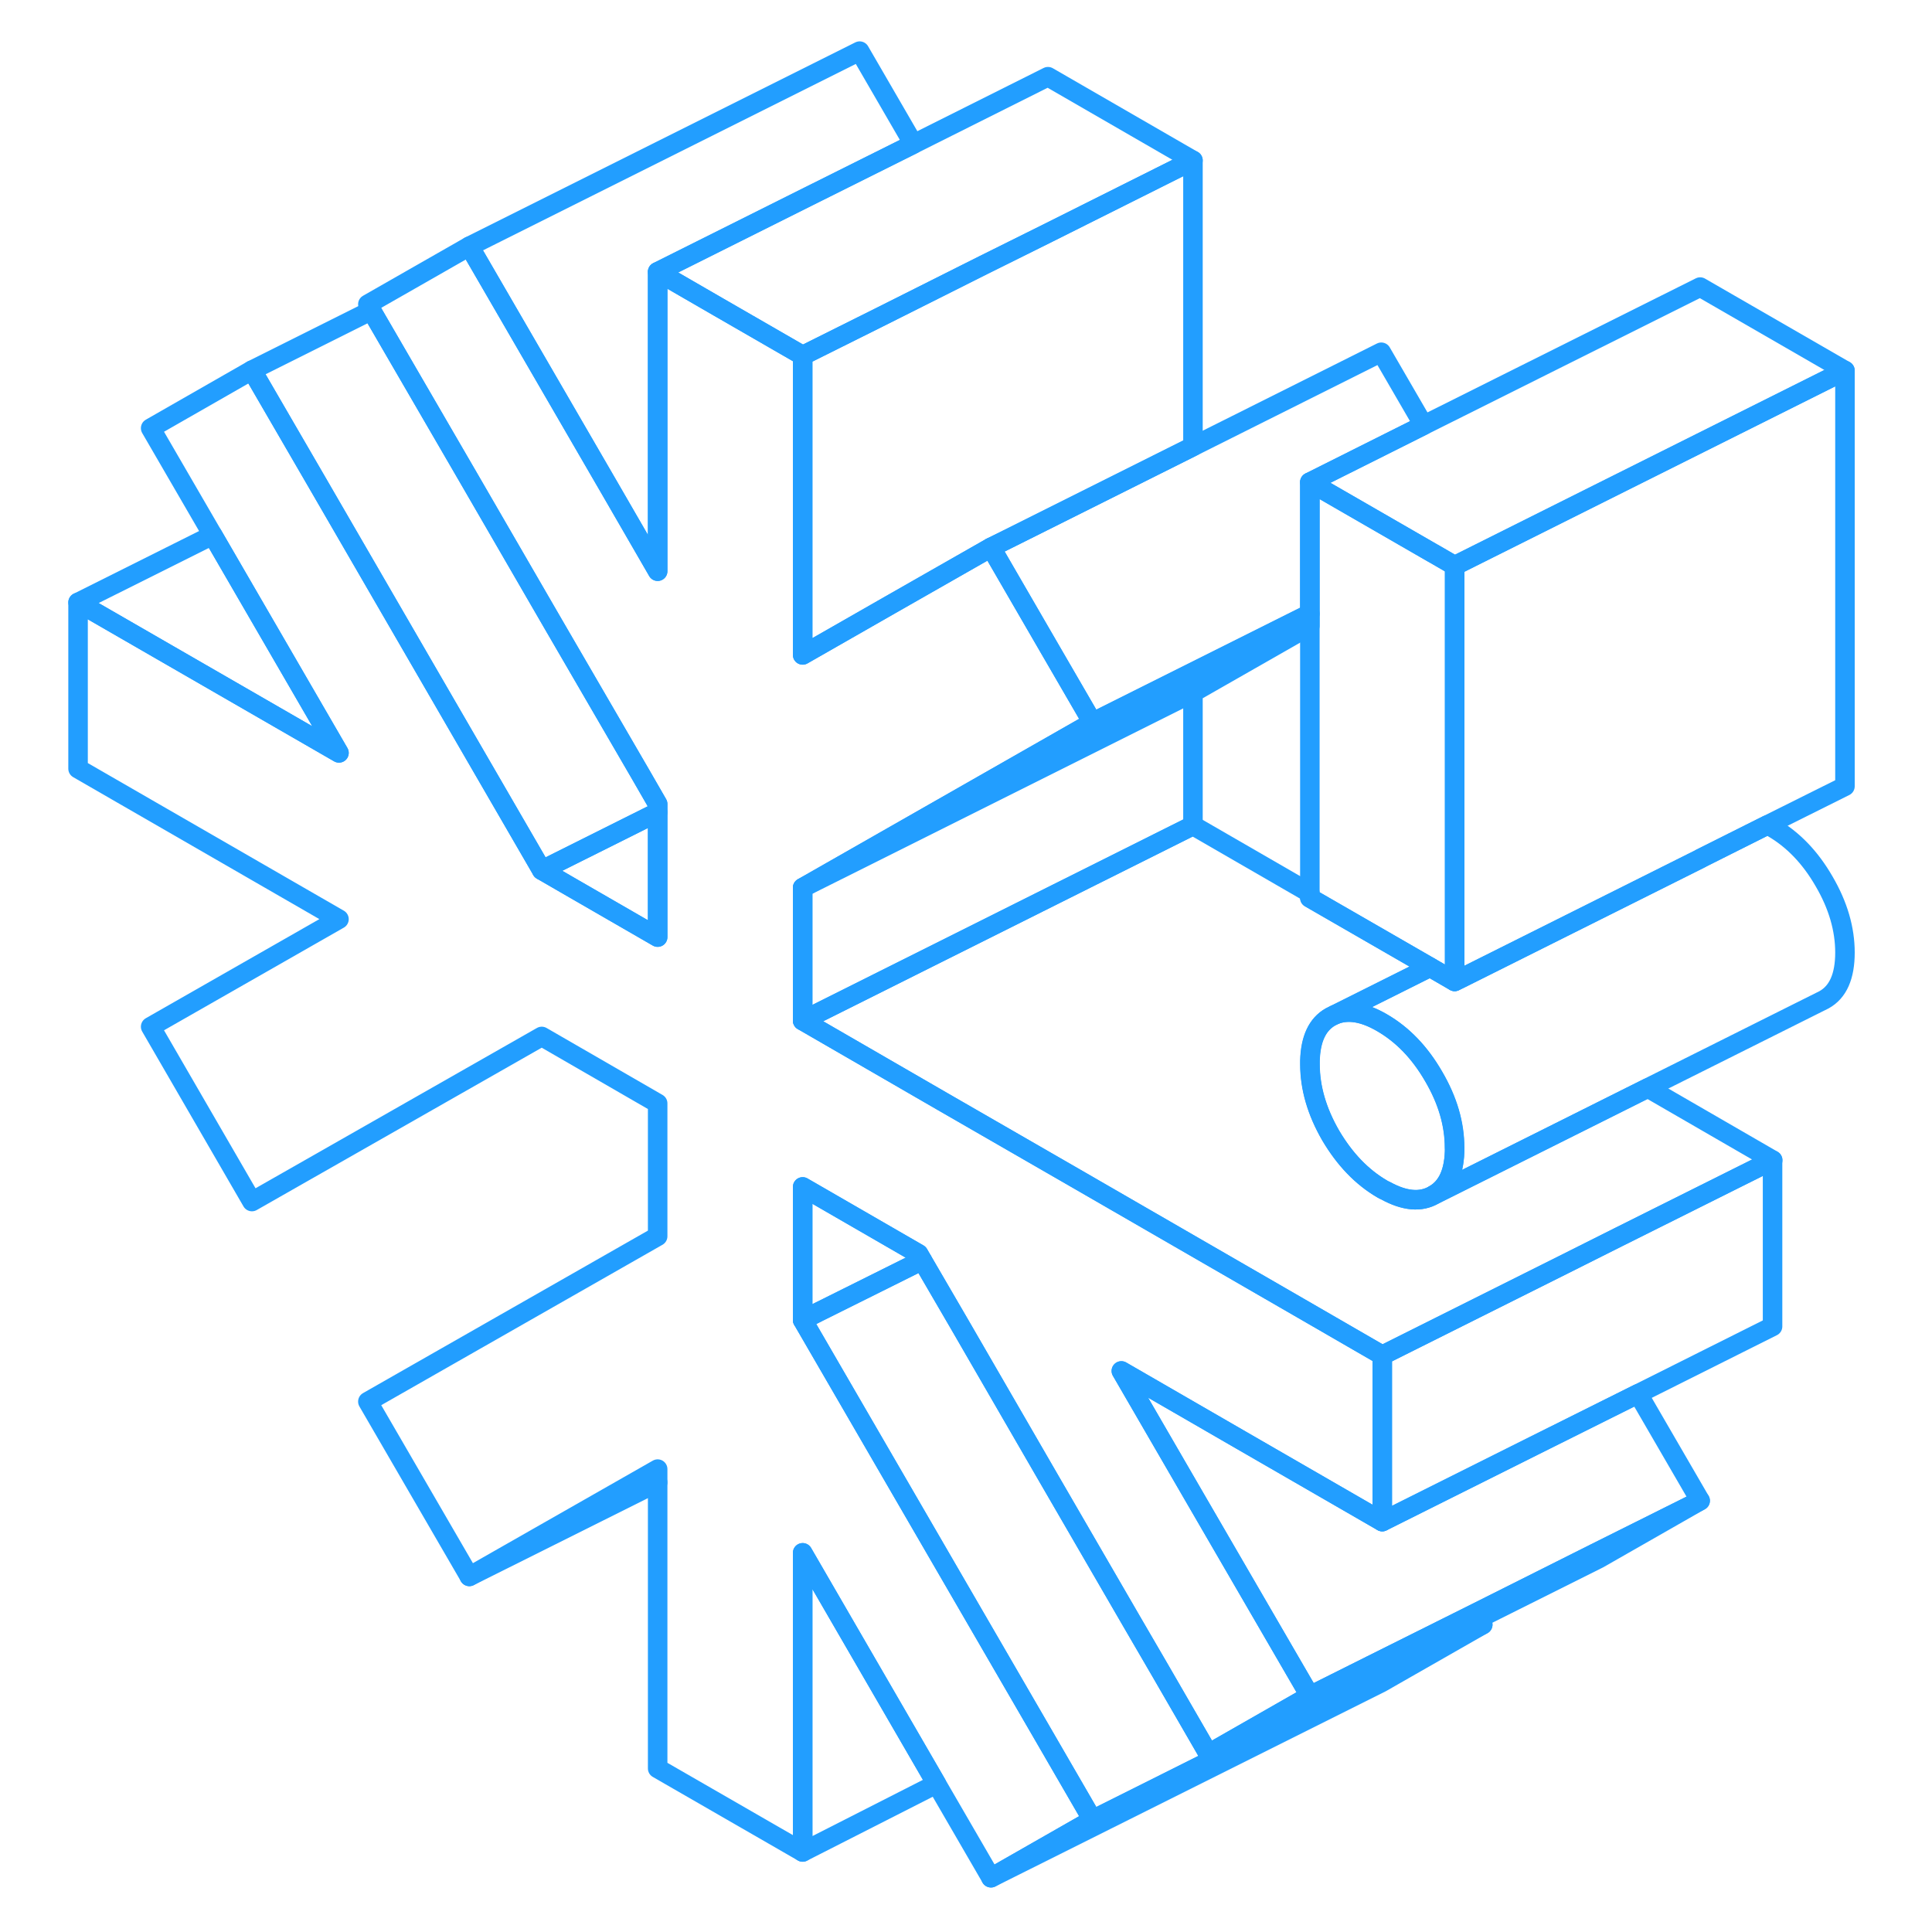 <svg width="48" height="48" viewBox="0 0 95 99" fill="none" xmlns="http://www.w3.org/2000/svg" stroke-width="1px" stroke-linecap="round" stroke-linejoin="round"><path d="M73.98 83.25L68.78 86.22L48.78 96.22L53.98 93.25L68.61 85.93L73.98 83.25Z" stroke="#229EFF" stroke-linejoin="round"/><path d="M88.83 59.45V67.97L81.94 71.42L76.57 74.1L68.83 77.97V69.45L72.75 67.49L78.11 64.81L80.92 63.4L88.83 59.45Z" stroke="#229EFF" stroke-linejoin="round"/><path d="M85.12 76.9L79.75 79.58L73.63 82.65L68.26 85.33L65.12 86.9L59.13 76.58L55.46 70.25L59.13 72.37L61.57 73.78L68.83 77.97L76.57 74.1L81.94 71.42L85.12 76.9Z" stroke="#229EFF" stroke-linejoin="round"/><path d="M45.26 64.58L39.98 67.21L39.13 67.64V60.82L45.07 64.25L45.26 64.58Z" stroke="#229EFF" stroke-linejoin="round"/><path d="M88.83 59.45L80.92 63.4L78.11 64.81L72.75 67.49L68.83 69.45L64.54 66.97L53.37 60.52L46.29 56.44L39.13 52.3L51.21 46.26L59.13 42.3L65.12 45.76V46.01L71.28 49.56L66.4 52L66.18 52.11C65.51 52.49 65.16 53.24 65.13 54.35C65.13 54.41 65.13 54.47 65.13 54.53C65.13 55.73 65.48 56.95 66.19 58.18C66.91 59.4 67.79 60.32 68.84 60.93C68.89 60.96 68.95 60.99 69 61.01C69.98 61.55 70.81 61.62 71.48 61.23L82.44 55.75L88.84 59.45H88.83Z" stroke="#229EFF" stroke-linejoin="round"/><path d="M72.54 58.81C72.54 60.02 72.19 60.83 71.47 61.23C70.8 61.62 69.97 61.55 68.99 61.01C68.94 60.99 68.88 60.96 68.83 60.93C67.78 60.32 66.9 59.4 66.18 58.18C65.47 56.95 65.12 55.73 65.12 54.53C65.12 54.47 65.12 54.41 65.12 54.35C65.15 53.24 65.5 52.49 66.17 52.11L66.39 52C67.07 51.73 67.88 51.86 68.82 52.41C69.87 53.02 70.75 53.93 71.46 55.16C72.18 56.39 72.53 57.61 72.53 58.81H72.54Z" stroke="#229EFF" stroke-linejoin="round"/><path d="M92.54 48.81C92.54 50.02 92.189 50.83 91.469 51.23L91.249 51.34L82.429 55.75L71.469 61.23C72.189 60.83 72.54 60.02 72.54 58.81C72.54 57.6 72.189 56.39 71.469 55.16C70.76 53.93 69.88 53.02 68.83 52.41C67.89 51.86 67.079 51.73 66.399 52L71.279 49.56L72.54 50.29L72.769 50.18L85.149 43.99L88.57 42.27C88.65 42.31 88.74 42.36 88.83 42.41C89.88 43.02 90.76 43.93 91.469 45.16C92.189 46.39 92.54 47.61 92.54 48.81Z" stroke="#229EFF" stroke-linejoin="round"/><path d="M92.54 18.99V40.29L88.57 42.27L85.15 43.98V43.99L72.77 50.18L72.54 50.29V28.99L85.12 22.7L92.54 18.99Z" stroke="#229EFF" stroke-linejoin="round"/><path d="M92.54 18.99L85.12 22.7L72.54 28.99L71.54 28.41L71.38 28.32L65.12 24.71L70.95 21.79L85.12 14.71L92.54 18.99Z" stroke="#229EFF" stroke-linejoin="round"/><path d="M31.7 41.62V48.02L27.42 45.55L25.76 44.59L26.62 44.16L31.7 41.62Z" stroke="#229EFF" stroke-linejoin="round"/><path d="M44.81 7.38L39.44 10.06L33.32 13.12L31.7 13.93V29.27L29.26 25.05L22.4 13.22L22.05 12.62L42.05 2.62L44.81 7.38Z" stroke="#229EFF" stroke-linejoin="round"/><path d="M59.13 8.22L51.7 11.94L48.4 13.58L43.04 16.27L39.13 18.22L34.83 15.74L31.7 13.93L33.32 13.12L39.44 10.06L44.81 7.38L51.7 3.93L59.13 8.22Z" stroke="#229EFF" stroke-linejoin="round"/><path d="M59.13 8.22V22.88L49.63 27.63L48.78 28.05L43.66 30.97L39.13 33.56V18.22L43.04 16.27L48.4 13.58L51.7 11.94L59.13 8.22Z" stroke="#229EFF" stroke-linejoin="round"/><path d="M70.95 21.79L65.12 24.71V31.45L53.98 37.02L51.7 33.09L48.78 28.05L49.63 27.63L59.13 22.88L68.78 18.05L70.95 21.79Z" stroke="#229EFF" stroke-linejoin="round"/><path d="M65.12 31.45V32.07L59.13 35.49V42.3L51.21 46.26L39.13 52.3V45.49L53.98 37.02L65.12 31.45Z" stroke="#229EFF" stroke-linejoin="round"/><path d="M59.13 72.37L55.46 70.25L59.13 76.58L65.12 86.9L59.92 89.87L57.48 85.65L55.99 83.09L51.7 75.69L47.17 67.86L45.26 64.58L45.07 64.25L39.13 60.82V67.64L41.2 71.21L51.35 88.71L53.98 93.25L48.78 96.22L45.99 91.41L39.13 79.57V94.9L31.7 90.62V75.28L22.05 80.78L16.85 71.82L31.7 63.35V56.54L25.76 53.11L10.91 61.57L5.72 52.61L15.37 47.1L2 39.39V30.87L15.37 38.58L8.9 27.42L5.72 21.94L10.91 18.97L14.26 24.74L25.76 44.59L27.42 45.55L31.7 48.02V41.2L30.83 39.69L26.28 31.86L22 24.47L20.38 21.68L17.03 15.91L16.85 15.59L22.05 12.62L22.4 13.22L29.26 25.05L31.7 29.27V13.93L34.83 15.74L39.13 18.22V33.56L43.66 30.97L48.78 28.05L51.7 33.09L53.98 37.02L39.13 45.49V52.3L46.29 56.44L53.37 60.52L64.54 66.97L68.83 69.45V77.97L61.57 73.78L59.13 72.37Z" stroke="#229EFF" stroke-linejoin="round"/><path d="M31.7 41.2V41.62L26.62 44.16L25.76 44.59L14.26 24.74L10.91 18.97L17.03 15.91L20.38 21.68L22 24.47L26.28 31.86L30.83 39.69L31.7 41.2Z" stroke="#229EFF" stroke-linejoin="round"/><path d="M15.37 38.58L2 30.87L8.9 27.42L15.37 38.58Z" stroke="#229EFF" stroke-linejoin="round"/><path d="M72.54 28.99V50.29L71.28 49.56L65.12 46.01V24.71L71.38 28.32L71.54 28.41L72.54 28.99Z" stroke="#229EFF" stroke-linejoin="round"/><path d="M73.98 83.25L68.61 85.93L53.98 93.25L51.35 88.71L41.2 71.21L39.13 67.64L39.98 67.21L45.26 64.58L47.17 67.86L51.7 75.69L55.99 83.09L57.48 85.65L59.92 89.87L68.43 85.62L73.8 82.93L73.98 83.25Z" stroke="#229EFF" stroke-linejoin="round"/><path d="M45.99 91.41C42.23 93.32 39.13 94.9 39.13 94.9V79.57L45.99 91.41Z" stroke="#229EFF" stroke-linejoin="round"/><path d="M31.7 75.96L22.05 80.78" stroke="#229EFF" stroke-linejoin="round"/><path d="M59.13 35.49L39.13 45.49" stroke="#229EFF" stroke-linejoin="round"/><path d="M85.12 76.9L79.92 79.87L79.84 79.91L73.8 82.93L68.43 85.62L59.92 89.87L65.12 86.9L68.26 85.33L73.63 82.65L79.75 79.58L85.12 76.9Z" stroke="#229EFF" stroke-linejoin="round"/></svg>